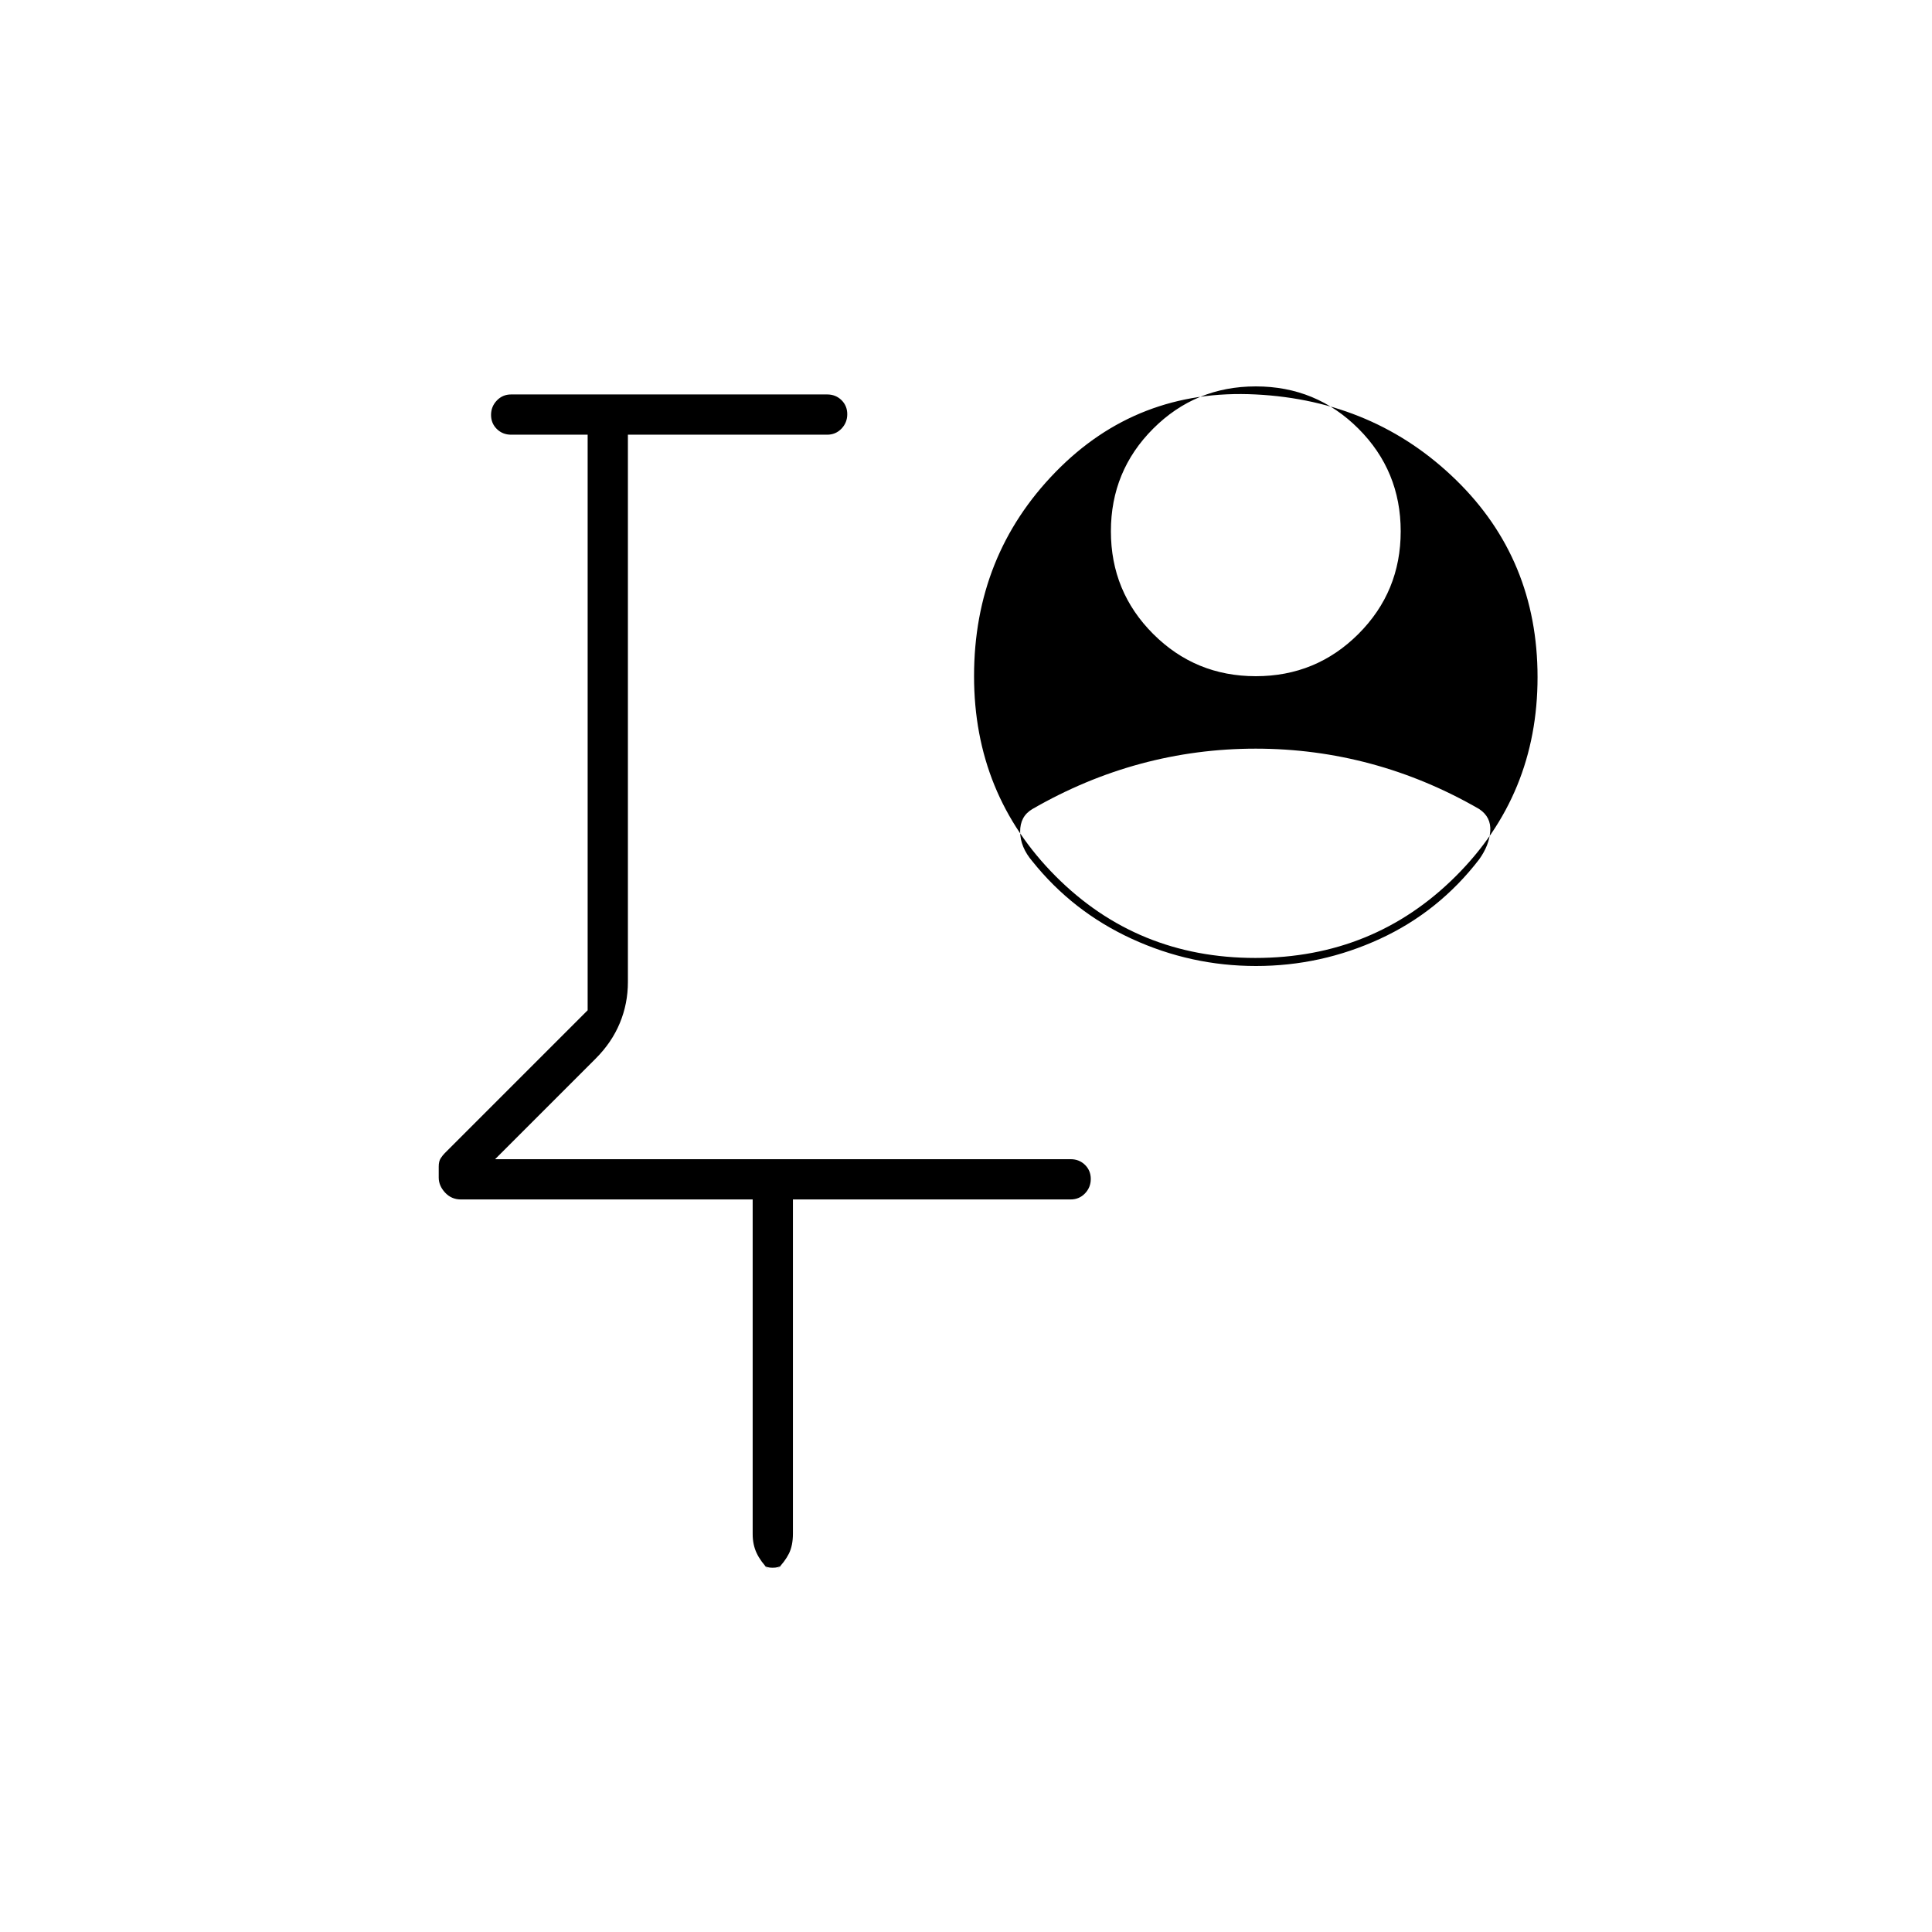 <svg xmlns="http://www.w3.org/2000/svg" height="20" viewBox="0 -960 960 960" width="20"><path d="M395-564Zm-21 200H229q-4.68 0-7.84-3.4-3.16-3.41-3.16-7.46v-5.47q0-2.67 1-4.17t2-2.5l71-71v-286h-38q-4.25 0-7.12-2.82-2.88-2.83-2.88-7 0-4.18 2.88-7.18 2.87-3 7.12-3h157q4.25 0 7.13 2.82 2.87 2.83 2.87 7 0 4.18-2.87 7.18-2.88 3-7.13 3h-99v272q0 10.67-4 20.33-4 9.67-12 17.67l-50 50h286q4.25 0 7.13 2.82 2.87 2.83 2.87 7 0 4.18-2.87 7.18-2.88 3-7.13 3H394v166.04q0 5.96-2 9.96-2 4-6.08 8.08l2.16-2.16q-1.26 1.08-4.17 1.08t-3.99-1.08l2.16 2.16Q378-184 376-188.22q-2-4.21-2-9.43V-364Zm250-260q30 0 51-21t21-51q0-30-21-51t-51-21q-30 0-51 21t-21 51q0 30 21 51t51 21Zm.1 144q32.32 0 61.61-13.5T735-533q5-7 5.5-14t-5.5-11q-26-15-53.86-22.5t-57.19-7.5q-29.33 0-57.14 7.5Q539-573 513-558q-6.18 3.62-6.09 11.31Q507-539 513-532q20 25 49.39 38.5Q591.77-480 624.1-480Zm-.33-4q-58.77 0-99.27-40.66Q484-565.32 484-624q0-59.92 40.5-101.46Q565-767 624-764t99.5 42.5Q764-682 764-623.52q0 58.48-40.73 99Q682.55-484 623.77-484Z"/></svg>